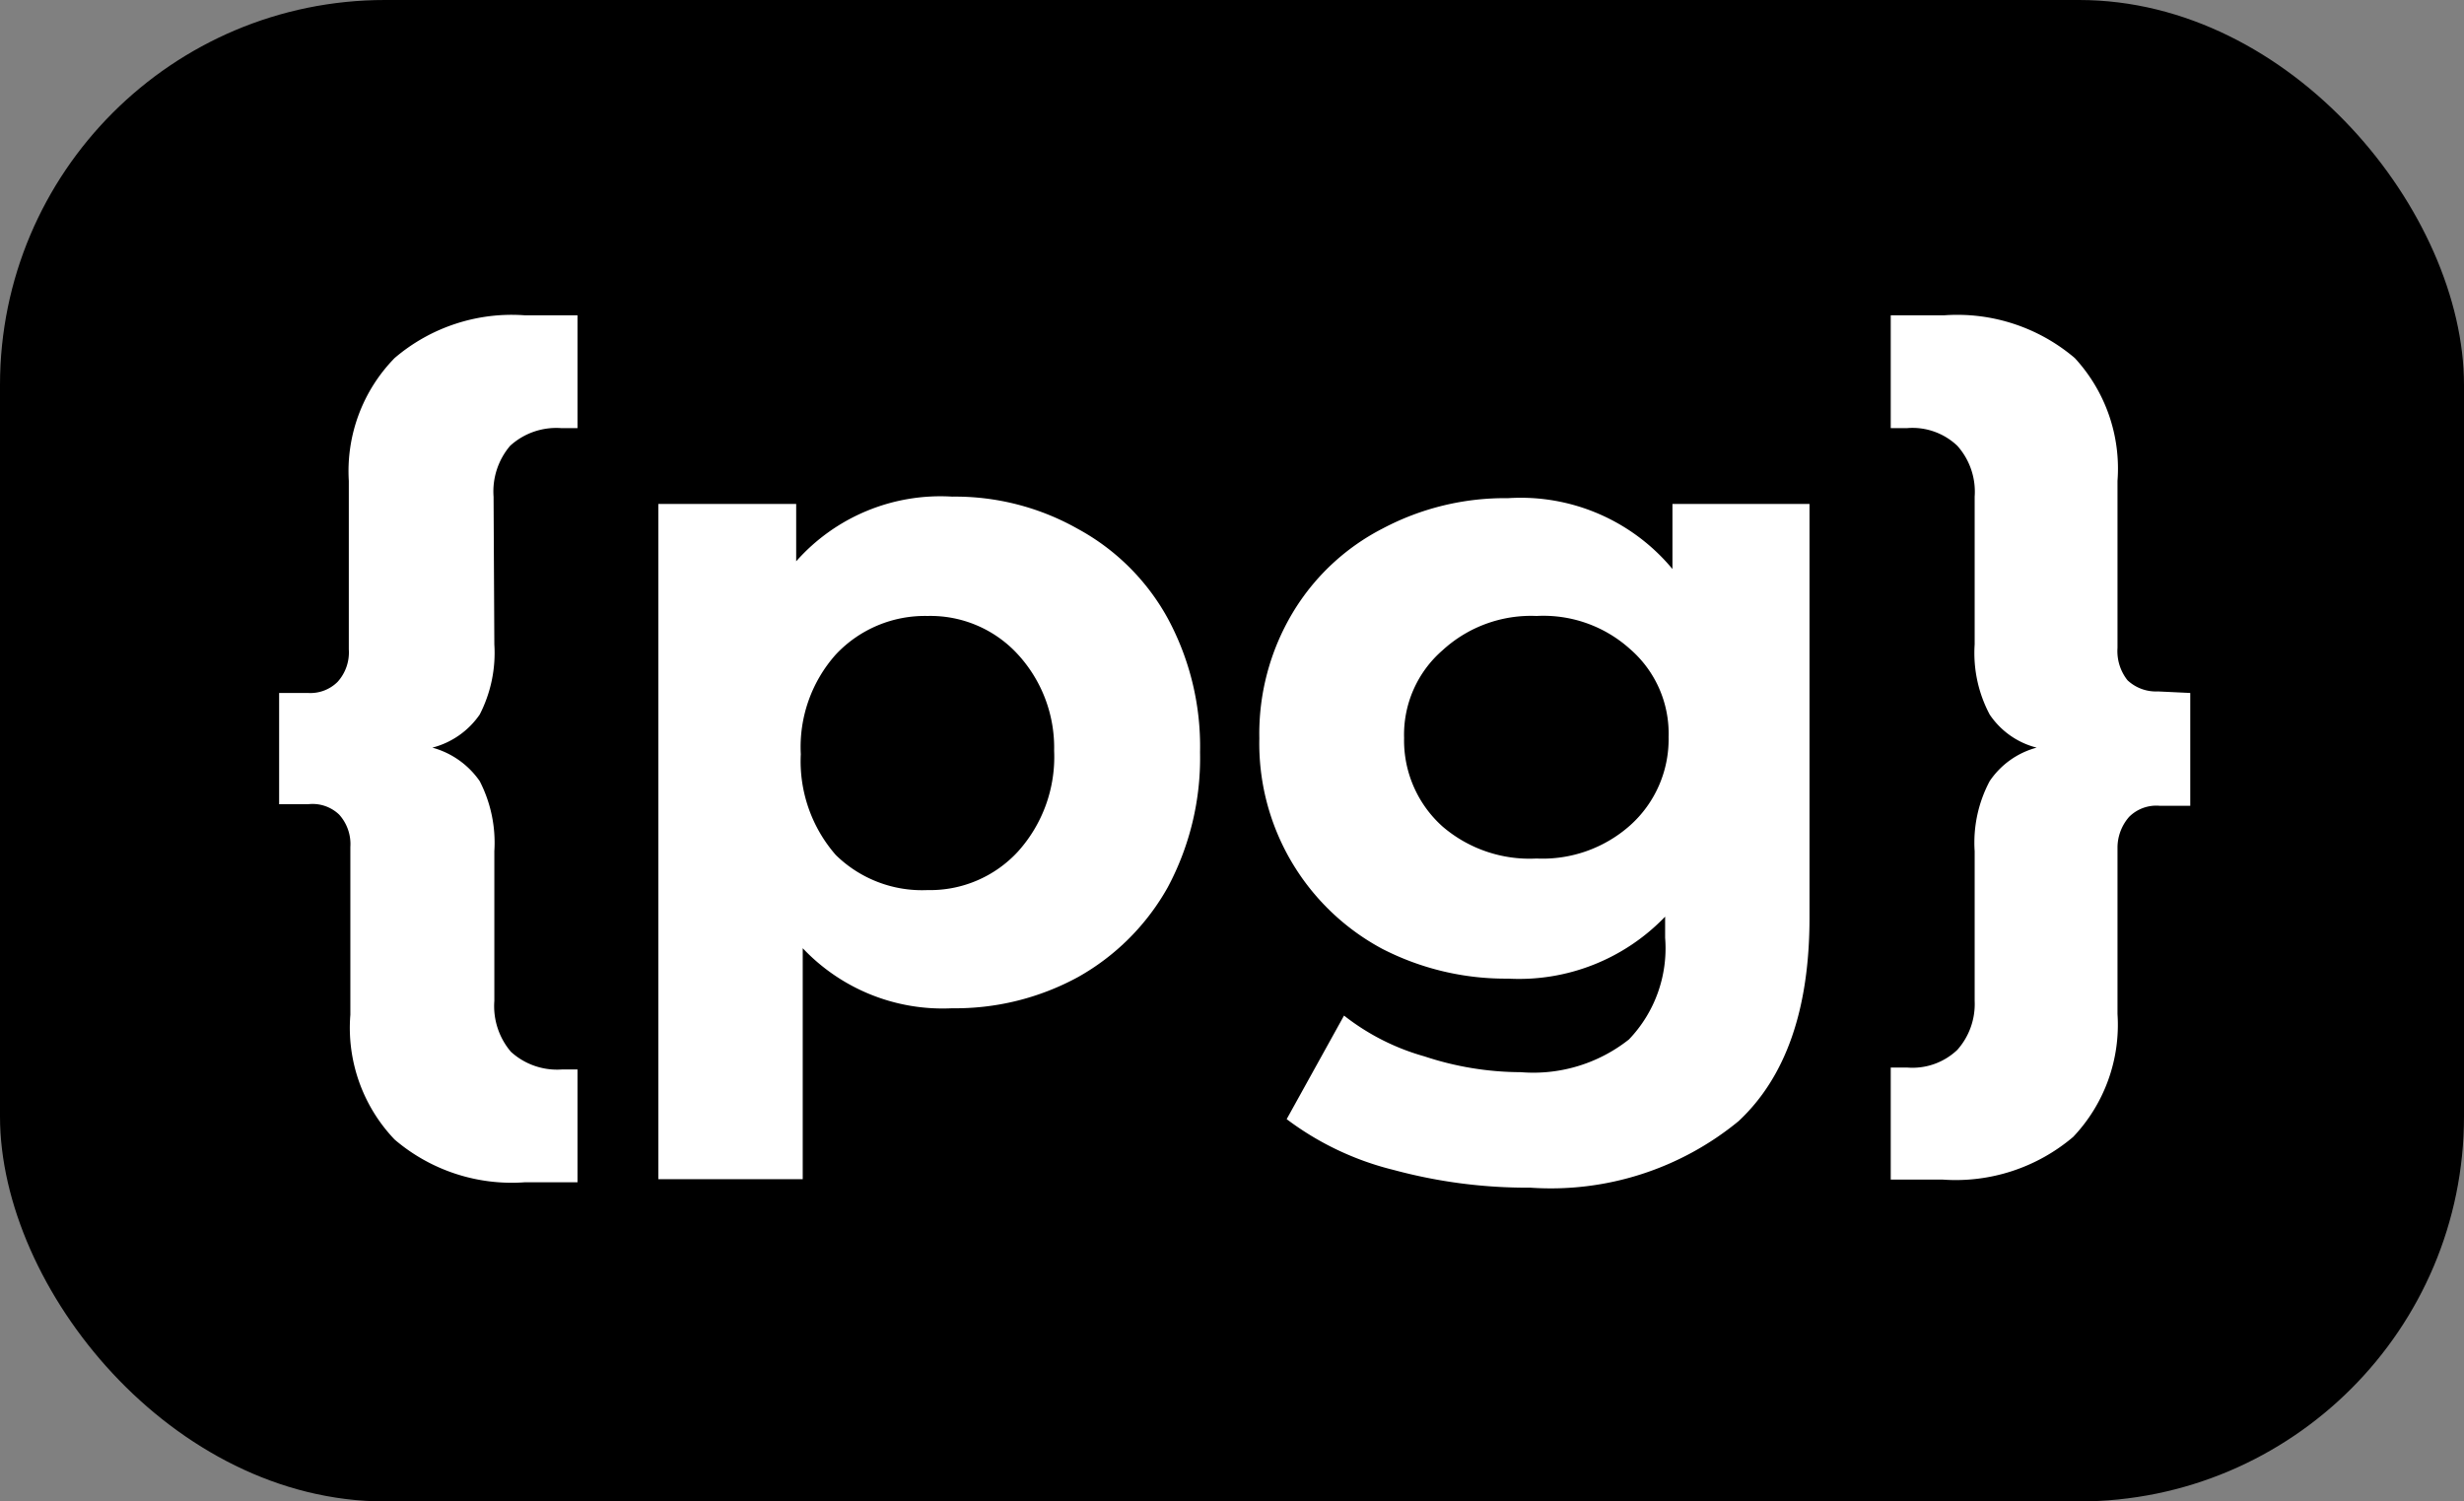 <svg xmlns="http://www.w3.org/2000/svg" viewBox="0 0 64 39"><rect x="0" y="0" width="64" height="39" fill="#808080" stroke="none"/><defs><style>.cls-1{fill:#fff;}</style></defs><g id="Layer_2" data-name="Layer 2"><g id="Layer_1-2" data-name="Layer 1"><rect width="64" height="39" rx="10"/><path class="cls-1" d="M12.84,16.74a3.5,3.5,0,0,1-.38,1.82,2.14,2.14,0,0,1-1.23.86,2.2,2.2,0,0,1,1.23.87,3.5,3.5,0,0,1,.38,1.82V26a1.83,1.83,0,0,0,.43,1.32,1.78,1.78,0,0,0,1.32.46H15v2.93H13.63a4.68,4.68,0,0,1-3.38-1.11A4.2,4.2,0,0,1,9.1,26.36V22a1.14,1.14,0,0,0-.29-.84A1,1,0,0,0,8,20.89H7.25V18H8a1,1,0,0,0,.77-.29,1.14,1.14,0,0,0,.29-.84V12.49A4.2,4.2,0,0,1,10.25,9.3a4.68,4.68,0,0,1,3.38-1.11H15v2.93h-.43a1.78,1.78,0,0,0-1.32.46,1.83,1.83,0,0,0-.43,1.32Z"/><path class="cls-1" d="M24.73,12.9a6.47,6.47,0,0,1,3.27.84,5.84,5.84,0,0,1,2.33,2.32,7,7,0,0,1,.84,3.48,7.12,7.12,0,0,1-.84,3.51A6.07,6.07,0,0,1,28,25.38a6.66,6.66,0,0,1-3.27.81,5,5,0,0,1-3.88-1.56v6H17.1V13.09h3.58v1.49A5,5,0,0,1,24.73,12.9Zm-.64,10.22a3.1,3.1,0,0,0,2.35-1,3.67,3.67,0,0,0,.94-2.62A3.58,3.58,0,0,0,26.44,17a3.08,3.08,0,0,0-2.35-1,3.17,3.17,0,0,0-2.38,1,3.61,3.61,0,0,0-.91,2.59,3.7,3.7,0,0,0,.91,2.62A3.2,3.2,0,0,0,24.09,23.12Z"/><path class="cls-1" d="M47,13.09V23.84q0,3.56-1.84,5.28a7.68,7.68,0,0,1-5.41,1.73,13.29,13.29,0,0,1-3.55-.46,7.65,7.65,0,0,1-2.78-1.32l1.49-2.69A6,6,0,0,0,37,27.44a8,8,0,0,0,2.5.41A4,4,0,0,0,42.31,27a3.42,3.42,0,0,0,.94-2.64v-.55a5.26,5.26,0,0,1-4.08,1.61,7,7,0,0,1-3.26-.77,6.05,6.05,0,0,1-3.2-5.47,6.12,6.12,0,0,1,.87-3.27,5.82,5.82,0,0,1,2.33-2.18,6.78,6.78,0,0,1,3.26-.79,5.12,5.12,0,0,1,4.27,1.84V13.09ZM39.91,22.3a3.42,3.42,0,0,0,2.43-.86,3,3,0,0,0,1-2.3,2.9,2.9,0,0,0-1-2.28A3.36,3.36,0,0,0,39.91,16a3.4,3.4,0,0,0-2.44.89,2.9,2.9,0,0,0-1,2.28,3,3,0,0,0,1,2.3A3.47,3.47,0,0,0,39.91,22.3Z"/><path class="cls-1" d="M56.89,18v2.93h-.8a1,1,0,0,0-.79.29A1.22,1.22,0,0,0,55,22v4.34a4.23,4.23,0,0,1-1.15,3.19,4.71,4.71,0,0,1-3.39,1.11H49.11V27.73h.43a1.69,1.69,0,0,0,1.3-.46A1.79,1.79,0,0,0,51.29,26V22.11a3.4,3.4,0,0,1,.39-1.82,2.14,2.14,0,0,1,1.22-.87,2.09,2.09,0,0,1-1.22-.86,3.4,3.4,0,0,1-.39-1.82V12.9a1.79,1.79,0,0,0-.45-1.32,1.69,1.69,0,0,0-1.3-.46h-.43V8.19H50.5A4.71,4.71,0,0,1,53.89,9.3,4.23,4.23,0,0,1,55,12.49v4.34a1.22,1.22,0,0,0,.26.84,1.08,1.08,0,0,0,.79.29Z"/></g></g></svg>